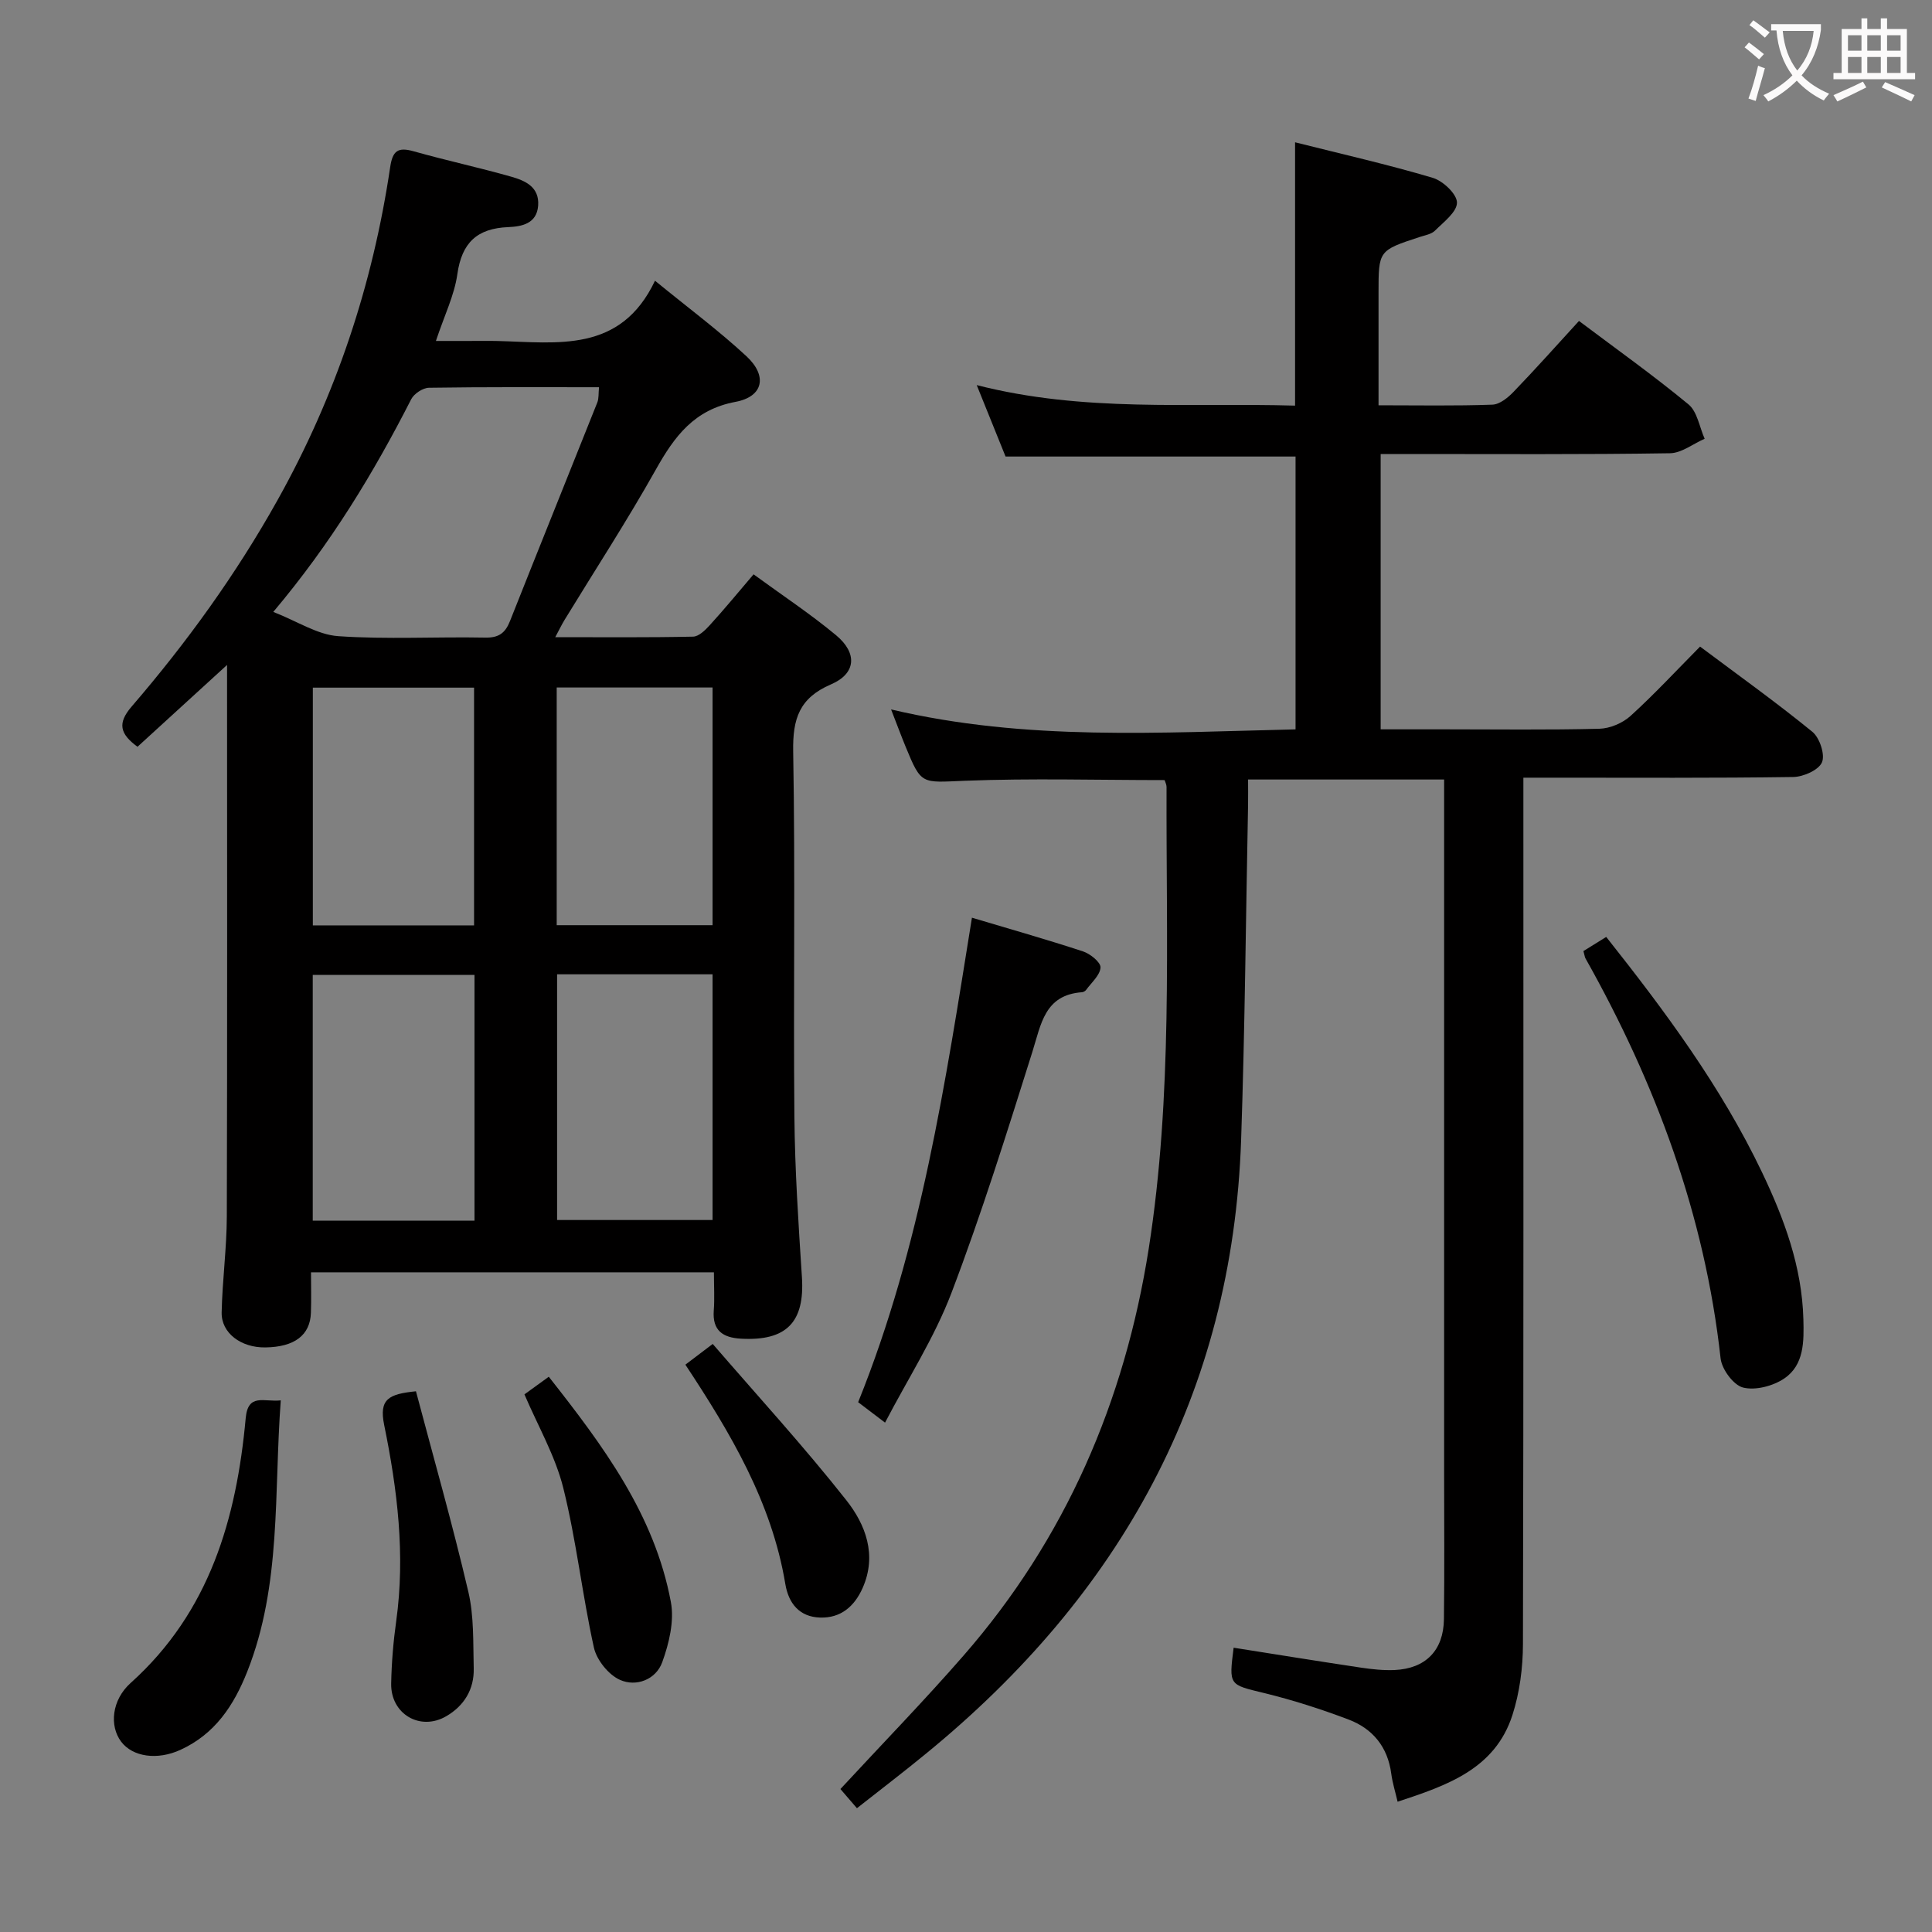 <svg enable-background="new 0 0 400 400" viewBox="0 0 400 400" xmlns="http://www.w3.org/2000/svg"><rect x="0" y="0" width="400" height="400" fill="#808080" stroke="none"/><g fill="#010000"><path d="m177.42 374.37c-1.35-1.56-2.51-2.91-3.42-3.97 8.67-9.37 17.35-18.29 25.51-27.65 21.11-24.21 33.34-52.6 38.31-84.16 4.99-31.73 3.6-63.74 3.7-95.68 0-.47-.26-.94-.4-1.4-13.84 0-27.63-.4-41.38.14-8.97.35-8.95.96-12.24-7.05-.94-2.29-1.8-4.61-3.01-7.72 27.99 6.6 55.7 4.76 83.74 4.13 0-19.03 0-37.75 0-56.49-19.92 0-39.66 0-60.04 0-1.72-4.25-3.65-9.05-5.97-14.79 22.25 5.69 43.91 3.61 65.91 4.25 0-18.14 0-35.97 0-54.52 9.66 2.43 19.18 4.59 28.51 7.36 2.11.63 4.99 3.34 5.01 5.11.02 1.94-2.75 4.03-4.55 5.82-.75.75-2.09.96-3.19 1.32-8.5 2.8-8.5 2.79-8.5 11.59v23.25c8.3 0 15.94.15 23.57-.13 1.52-.05 3.24-1.46 4.41-2.68 4.49-4.66 8.8-9.49 13.52-14.65 7.69 5.78 15.39 11.26 22.67 17.27 1.83 1.51 2.27 4.7 3.35 7.12-2.4 1.05-4.78 2.97-7.19 3-17.99.28-35.99.16-53.99.16-1.82 0-3.65 0-5.9 0v57h13.3c10.66 0 21.33.15 31.99-.12 2.2-.06 4.8-1.17 6.44-2.65 4.91-4.46 9.44-9.35 14.4-14.36 7.99 5.98 15.81 11.57 23.25 17.64 1.51 1.23 2.67 4.73 1.99 6.32-.69 1.61-3.85 3.01-5.96 3.04-16.49.24-32.99.14-49.49.14-1.82 0-3.65 0-6.37 0v6.42c0 57.66.05 115.31-.09 172.97-.01 4.9-.68 10.01-2.17 14.66-3.62 11.26-13.63 14.61-23.78 17.97-.48-2.06-1.07-3.93-1.32-5.84-.73-5.51-3.84-9.28-8.81-11.17-5.72-2.17-11.59-4.05-17.53-5.5-7.23-1.76-7.29-1.51-6.29-9.38 8.79 1.39 17.58 2.81 26.39 4.13 2.29.34 4.65.59 6.95.49 6.42-.3 10.12-4.06 10.2-10.53.13-10.16.04-20.33.04-30.49 0-45.66 0-91.32 0-136.98 0-1.99 0-3.99 0-6.37-13.41 0-26.64 0-40.59 0 0 1.67.03 3.44 0 5.21-.46 23.14-.65 46.29-1.44 69.41-1.79 52.53-25.03 94.19-65.24 127.06-4.62 3.8-9.38 7.42-14.3 11.3z"/><path d="m156.02 118.91c5.92 4.33 11.74 8.17 17.07 12.6 4.48 3.72 4.16 7.95-1.04 10.18-6.56 2.82-7.95 7.11-7.83 13.89.45 25.16.02 50.33.25 75.49.1 11.13.84 22.26 1.56 33.37.6 9.28-3.17 13.24-12.61 12.72-3.76-.21-5.96-1.67-5.64-5.85.19-2.47.03-4.98.03-7.89-27.77 0-55.3 0-83.42 0 0 2.81.08 5.6-.02 8.39-.16 4.65-3.42 7.08-9.44 7.16-5.02.07-9.13-2.97-9.04-7.24.14-6.64 1.05-13.28 1.07-19.91.11-37.95.05-75.9.05-114.15-6.04 5.52-12.29 11.23-18.54 16.94-3.67-2.68-4.18-4.88-1.23-8.31 11.42-13.26 21.61-27.36 30.2-42.72 12.09-21.61 19.72-44.59 23.34-68.96.5-3.4 1.59-4.22 4.85-3.3 6.7 1.89 13.52 3.36 20.21 5.26 2.87.82 5.85 2.1 5.58 5.97-.27 3.8-3.45 4.35-6.18 4.47-6.47.26-9.63 3.23-10.55 9.74-.61 4.35-2.67 8.5-4.44 13.83h6.75c2 0 4-.04 6 .01 12.41.31 25.47 2.57 32.61-12.48 6.97 5.7 13.24 10.35 18.93 15.63 4.4 4.08 3.51 8.37-2.26 9.45-8.55 1.6-12.63 7.13-16.49 14.01-5.94 10.58-12.57 20.77-18.9 31.13-.58.95-1.06 1.95-1.93 3.58 9.99 0 19.26.09 28.53-.11 1.18-.02 2.52-1.34 3.45-2.36 3.01-3.3 5.84-6.74 9.08-10.54zm-99.44 7.78c5 1.95 9.13 4.72 13.44 5.02 10.1.7 20.28.1 30.42.3 2.83.06 4.17-.95 5.15-3.43 5.98-15.1 12.07-30.16 18.08-45.26.33-.84.22-1.86.35-3.15-11.94 0-23.57-.07-35.2.11-1.27.02-3.09 1.22-3.68 2.37-7.79 15.26-16.6 29.85-28.56 44.04zm41.66 126.03c0-17.02 0-33.89 0-50.88-11.38 0-22.41 0-33.49 0v50.88zm-.09-61.13c0-16.58 0-32.92 0-49.22-11.36 0-22.28 0-33.38 0v49.22zm17.19 10.13v50.87h32.19c0-17.09 0-33.82 0-50.87-10.87 0-21.45 0-32.19 0zm32.19-10.17c0-16.74 0-32.85 0-49.21-10.86 0-21.43 0-32.27 0v49.21z"/><path d="m201.23 190c7.82 2.34 15.46 4.5 23 6.98 1.5.49 3.68 2.26 3.62 3.33-.09 1.6-1.88 3.12-2.98 4.64-.18.24-.56.46-.86.48-7.73.56-8.46 6.59-10.26 12.32-5.28 16.76-10.53 33.57-16.78 49.98-3.51 9.21-8.97 17.67-13.73 26.81-2.29-1.74-3.84-2.92-5.57-4.23 13.01-32.22 18.07-66.18 23.56-100.31z"/><path d="m327.83 196.91c1.54-.96 2.93-1.82 4.72-2.93 12.17 15.35 23.79 31.01 32.26 48.74 4.59 9.61 8.28 19.58 8.56 30.43.12 4.54.19 9.44-3.96 12.25-2.31 1.56-5.95 2.52-8.52 1.88-1.99-.5-4.41-3.78-4.66-6.05-3.28-29.68-13.43-56.96-27.97-82.8-.15-.27-.18-.62-.43-1.52z"/><path d="m58.13 289.93c-1.44 19.22.18 38.14-6.92 56.11-2.8 7.08-6.71 12.98-13.86 16.25-4.76 2.18-9.87 1.48-12.27-1.7-2.46-3.26-1.96-8.63 1.98-12.16 16.34-14.68 21.9-33.99 23.81-54.82.48-5.25 3.79-3.29 7.26-3.68z"/><path d="m108.58 288.69c1.63-1.18 3.09-2.23 5.04-3.65 11.2 14.22 21.9 28.52 25.28 46.66.73 3.93-.38 8.55-1.79 12.44-1.3 3.59-5.37 5.17-8.75 3.66-2.38-1.06-4.83-4.12-5.4-6.69-2.42-10.95-3.63-22.18-6.34-33.05-1.66-6.64-5.24-12.81-8.04-19.37z"/><path d="m86.12 288.05c3.63 13.71 7.57 27.52 10.84 41.49 1.2 5.1.98 10.57 1.12 15.88.11 4.33-1.99 7.75-5.68 9.9-5.41 3.16-11.54-.46-11.41-6.76.08-4.31.44-8.64 1.04-12.92 1.91-13.72.24-27.26-2.49-40.61-1.11-5.41.97-6.41 6.58-6.98z"/><path d="m141.9 282.54c1.65-1.25 3.1-2.34 5.66-4.29 9.26 10.72 18.87 21.21 27.66 32.35 3.97 5.03 6.41 11.33 3.38 18.17-1.71 3.85-4.55 6.26-8.8 6.13-4.26-.13-6.53-2.89-7.21-6.96-2.81-16.93-11.37-31.29-20.69-45.4z"/></g><path d="m362.1 8.8c1.1.8 2.1 1.6 3.1 2.4l-1 1.1c-1.3-1.1-2.3-2-3-2.5zm1.9 4.8c.5.2.9.4 1.4.5-.6 2.3-1.3 4.5-1.9 6.8l-1.5-.5c.8-2.1 1.4-4.3 2-6.8zm-1-9.4c1.3.9 2.4 1.8 3.4 2.5l-1 1.1c-1.4-1.2-2.4-2.1-3.2-2.6zm3.7 2.2v-1.4h10.3v1.2c-.5 3.6-1.8 6.8-4 9.4 1.5 1.6 3.4 2.8 5.7 3.8-.3.4-.7.8-1.1 1.4-2.3-1.1-4.1-2.5-5.6-4.1-1.6 1.6-3.6 3.1-5.9 4.3-.3-.5-.7-.9-1-1.3 2.4-1.1 4.4-2.5 6-4.1-1.9-2.5-3-5.6-3.3-9.3h-1.1zm8.8 0h-6.4c.3 3.3 1.3 6 3 8.2 2-2.3 3.1-5.1 3.4-8.2z" fill="#fbfafa"/><path d="m385.3 3.8h1.3v2.2h2.8v-2.2h1.3v2.2h4.1v9.1h1.7v1.3h-16.9v-1.3h1.7v-9.1h4.1v-2.2zm.4 13.1.7 1.2c-1.8.9-3.8 1.9-6 2.9-.2-.4-.5-.8-.8-1.3 2.3-1 4.3-1.9 6.1-2.8zm-3.1-6.4h2.8v-3.2h-2.8zm0 4.6h2.8v-3.3h-2.8zm4-4.6h2.8v-3.2h-2.8zm0 4.6h2.8v-3.3h-2.8zm3.7 1.9c2.1.9 4.1 1.8 6.1 2.7l-.7 1.3c-2.2-1.1-4.2-2-6.1-2.9zm3.2-9.7h-2.8v3.2h2.8zm-2.8 7.8h2.8v-3.3h-2.8z" fill="#fbfafa"/></svg>